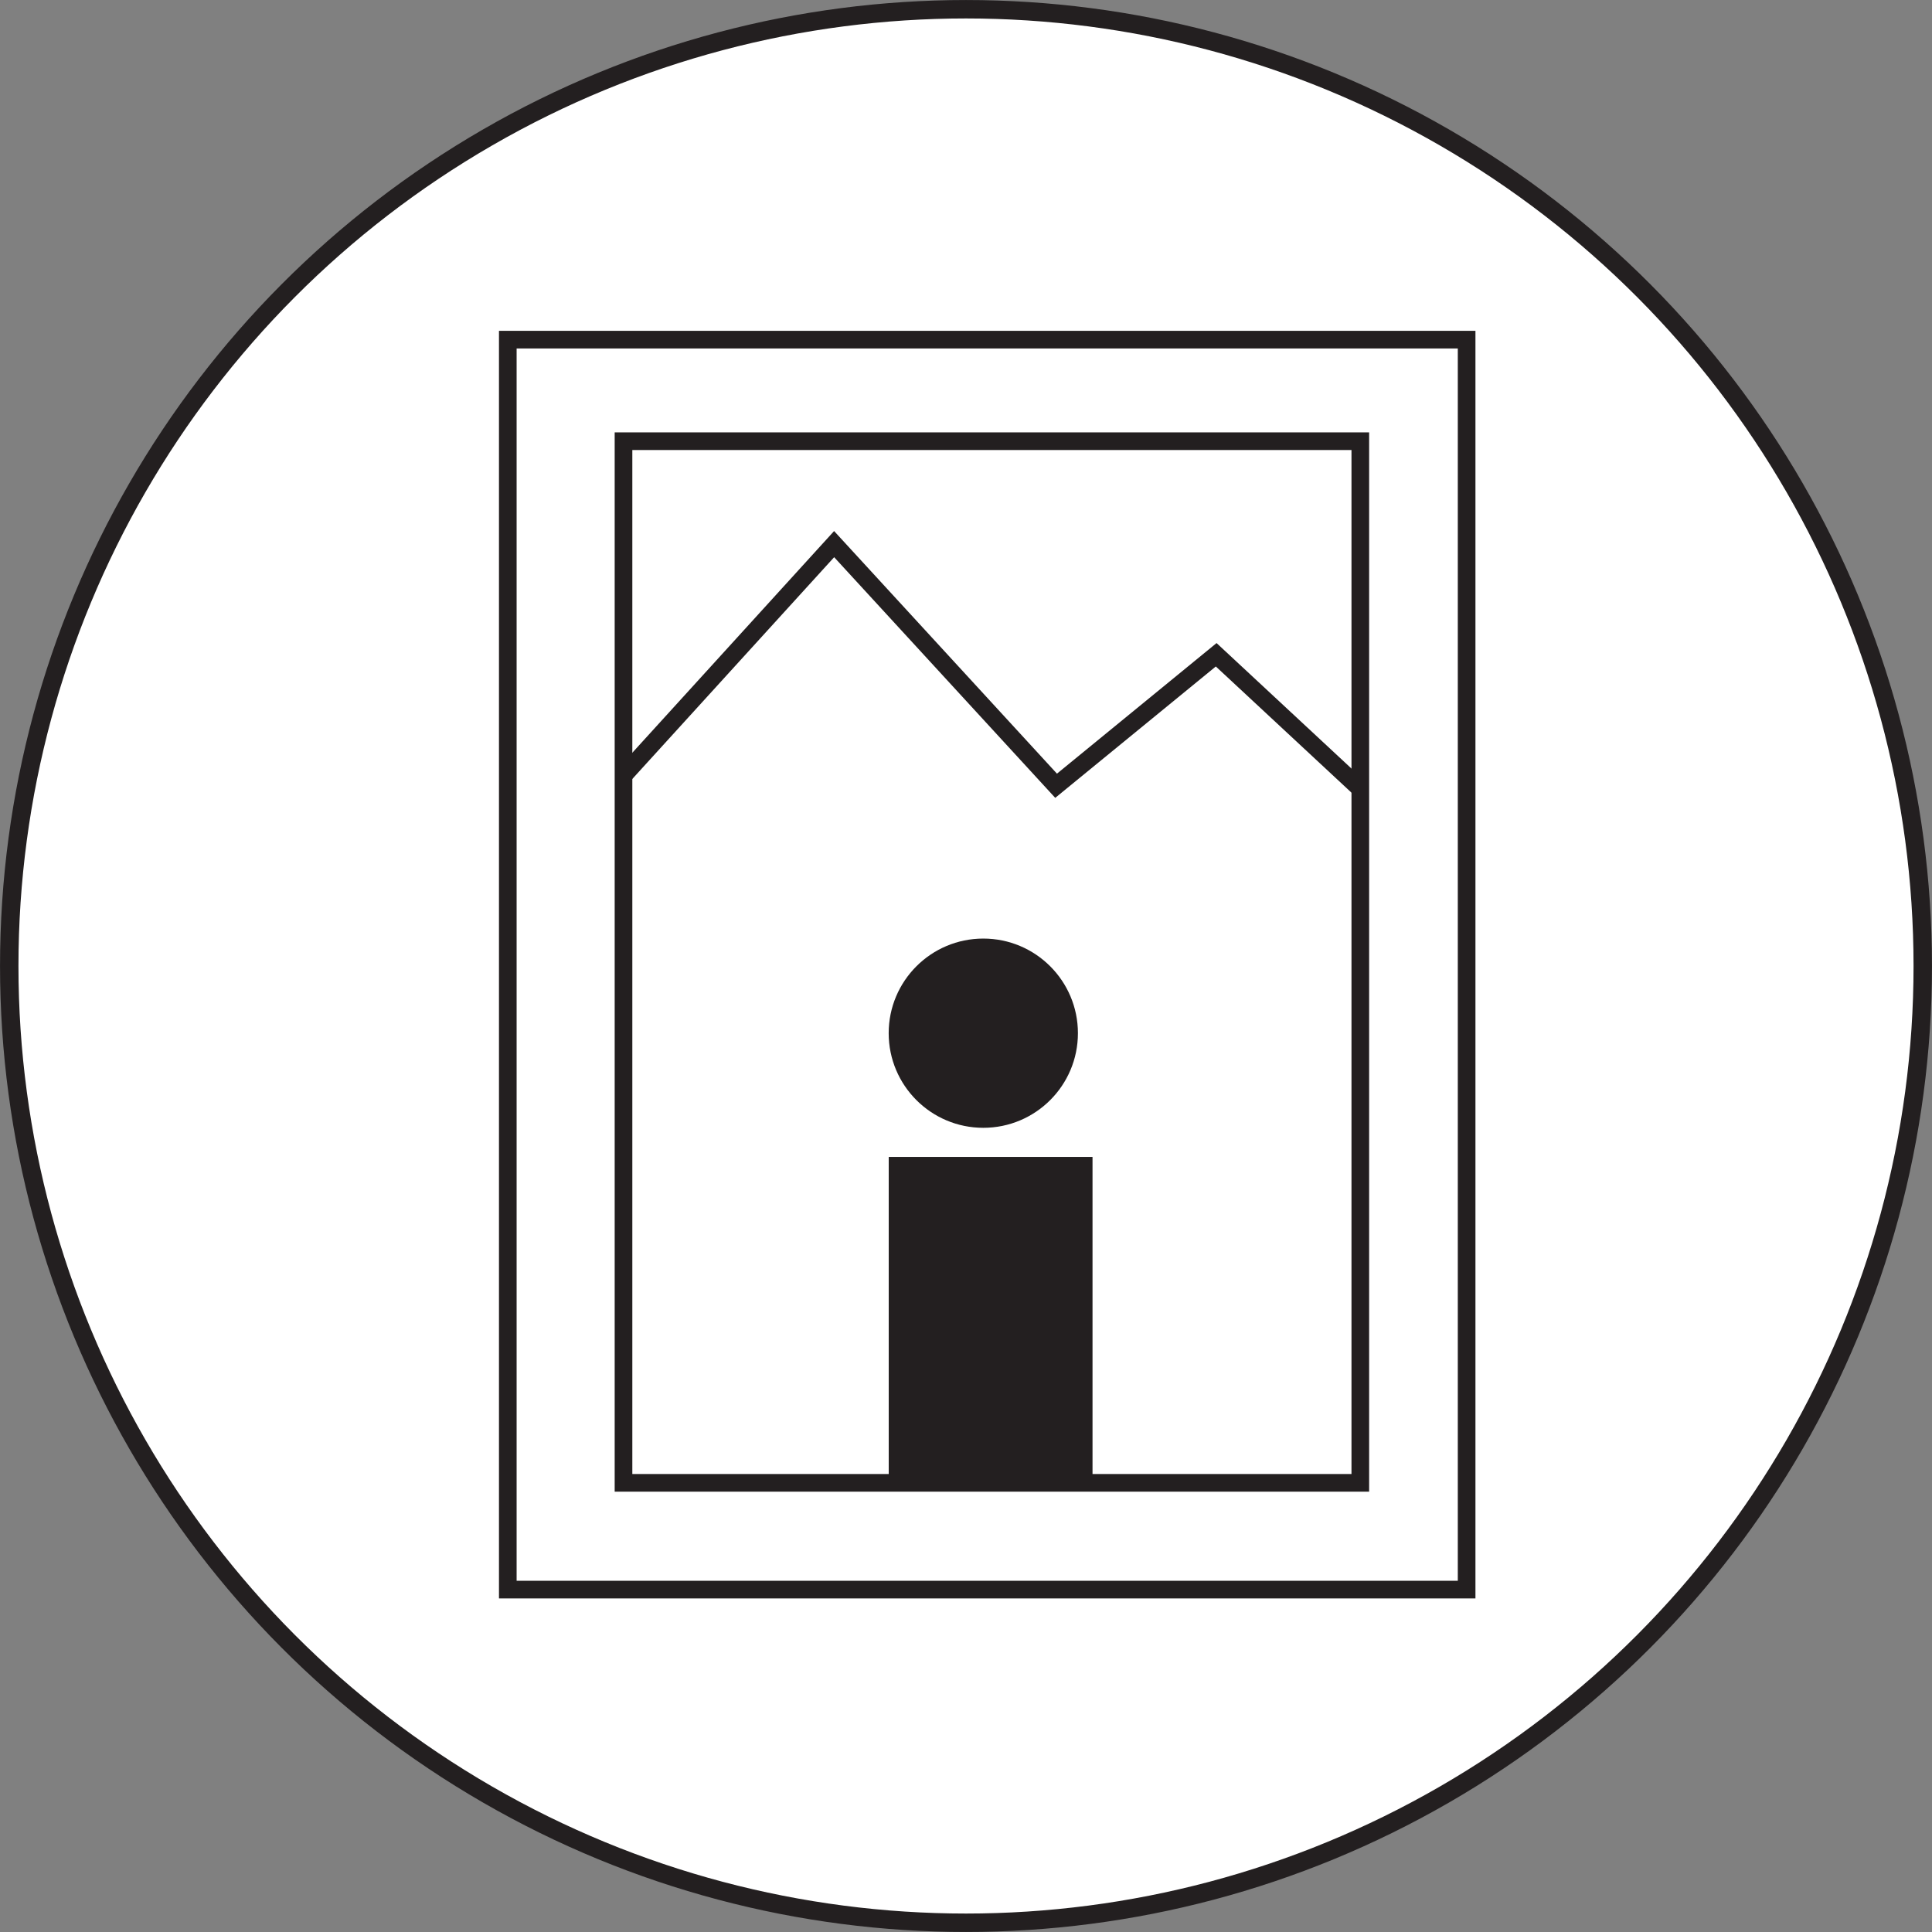 <?xml version="1.0" encoding="UTF-8"?>
<svg id="Layer_1" data-name="Layer 1" xmlns="http://www.w3.org/2000/svg" xmlns:xlink="http://www.w3.org/1999/xlink" viewBox="0 0 393.06 393.06">
  <rect x="0" y="0" width="393.06" height="393.06" fill="#808080" stroke="none"/>
  <defs>
    <style>
      .cls-1 {
        stroke-width: 3.75px;
      }

      .cls-1, .cls-2, .cls-3 {
        stroke: #231f20;
        stroke-miterlimit: 10;
      }

      .cls-1, .cls-4, .cls-3 {
        fill: #fff;
      }

      .cls-5 {
        clip-path: url(#clippath);
      }

      .cls-2 {
        fill: none;
      }

      .cls-2, .cls-3 {
        stroke-width: 3.59px;
      }

      .cls-6 {
        fill: #231f20;
        stroke-width: 0px;
      }
    </style>
    <clipPath id="clippath">
      <rect class="cls-3" x="126.85" y="89.76" width="149.9" height="211.92"/>
    </clipPath>
  </defs>
  <circle class="cls-1" cx="196.53" cy="196.53" r="194.65"/>
  <g>
    <g>
      <rect class="cls-3" x="103.31" y="69.1" width="195.07" height="254.3"/>
      <g>
        <rect class="cls-4" x="126.85" y="89.76" width="149.9" height="211.92"/>
        <g class="cls-5">
          <path class="cls-3" d="M114.18,171.7c18.51-20.33,37.01-40.67,55.52-61,15.05,16.39,30.1,32.77,45.16,49.16,10.86-8.88,21.71-17.77,32.57-26.65,10.74,9.99,21.47,19.97,32.21,29.96.16,14.64.28,29.33.37,44.07.18,31.83.18,63.42,0,94.76-20.73,5.92-41.46,11.84-62.18,17.77-36.52-2.96-73.04-5.92-109.56-8.88,1.97-46.39,3.95-92.78,5.92-139.17Z"/>
        </g>
        <rect class="cls-2" x="126.85" y="89.76" width="149.9" height="211.92"/>
      </g>
    </g>
    <circle class="cls-6" cx="200.05" cy="210.2" r="19.25"/>
    <rect class="cls-6" x="180.81" y="235.37" width="41.46" height="65.14"/>
  </g>
</svg>